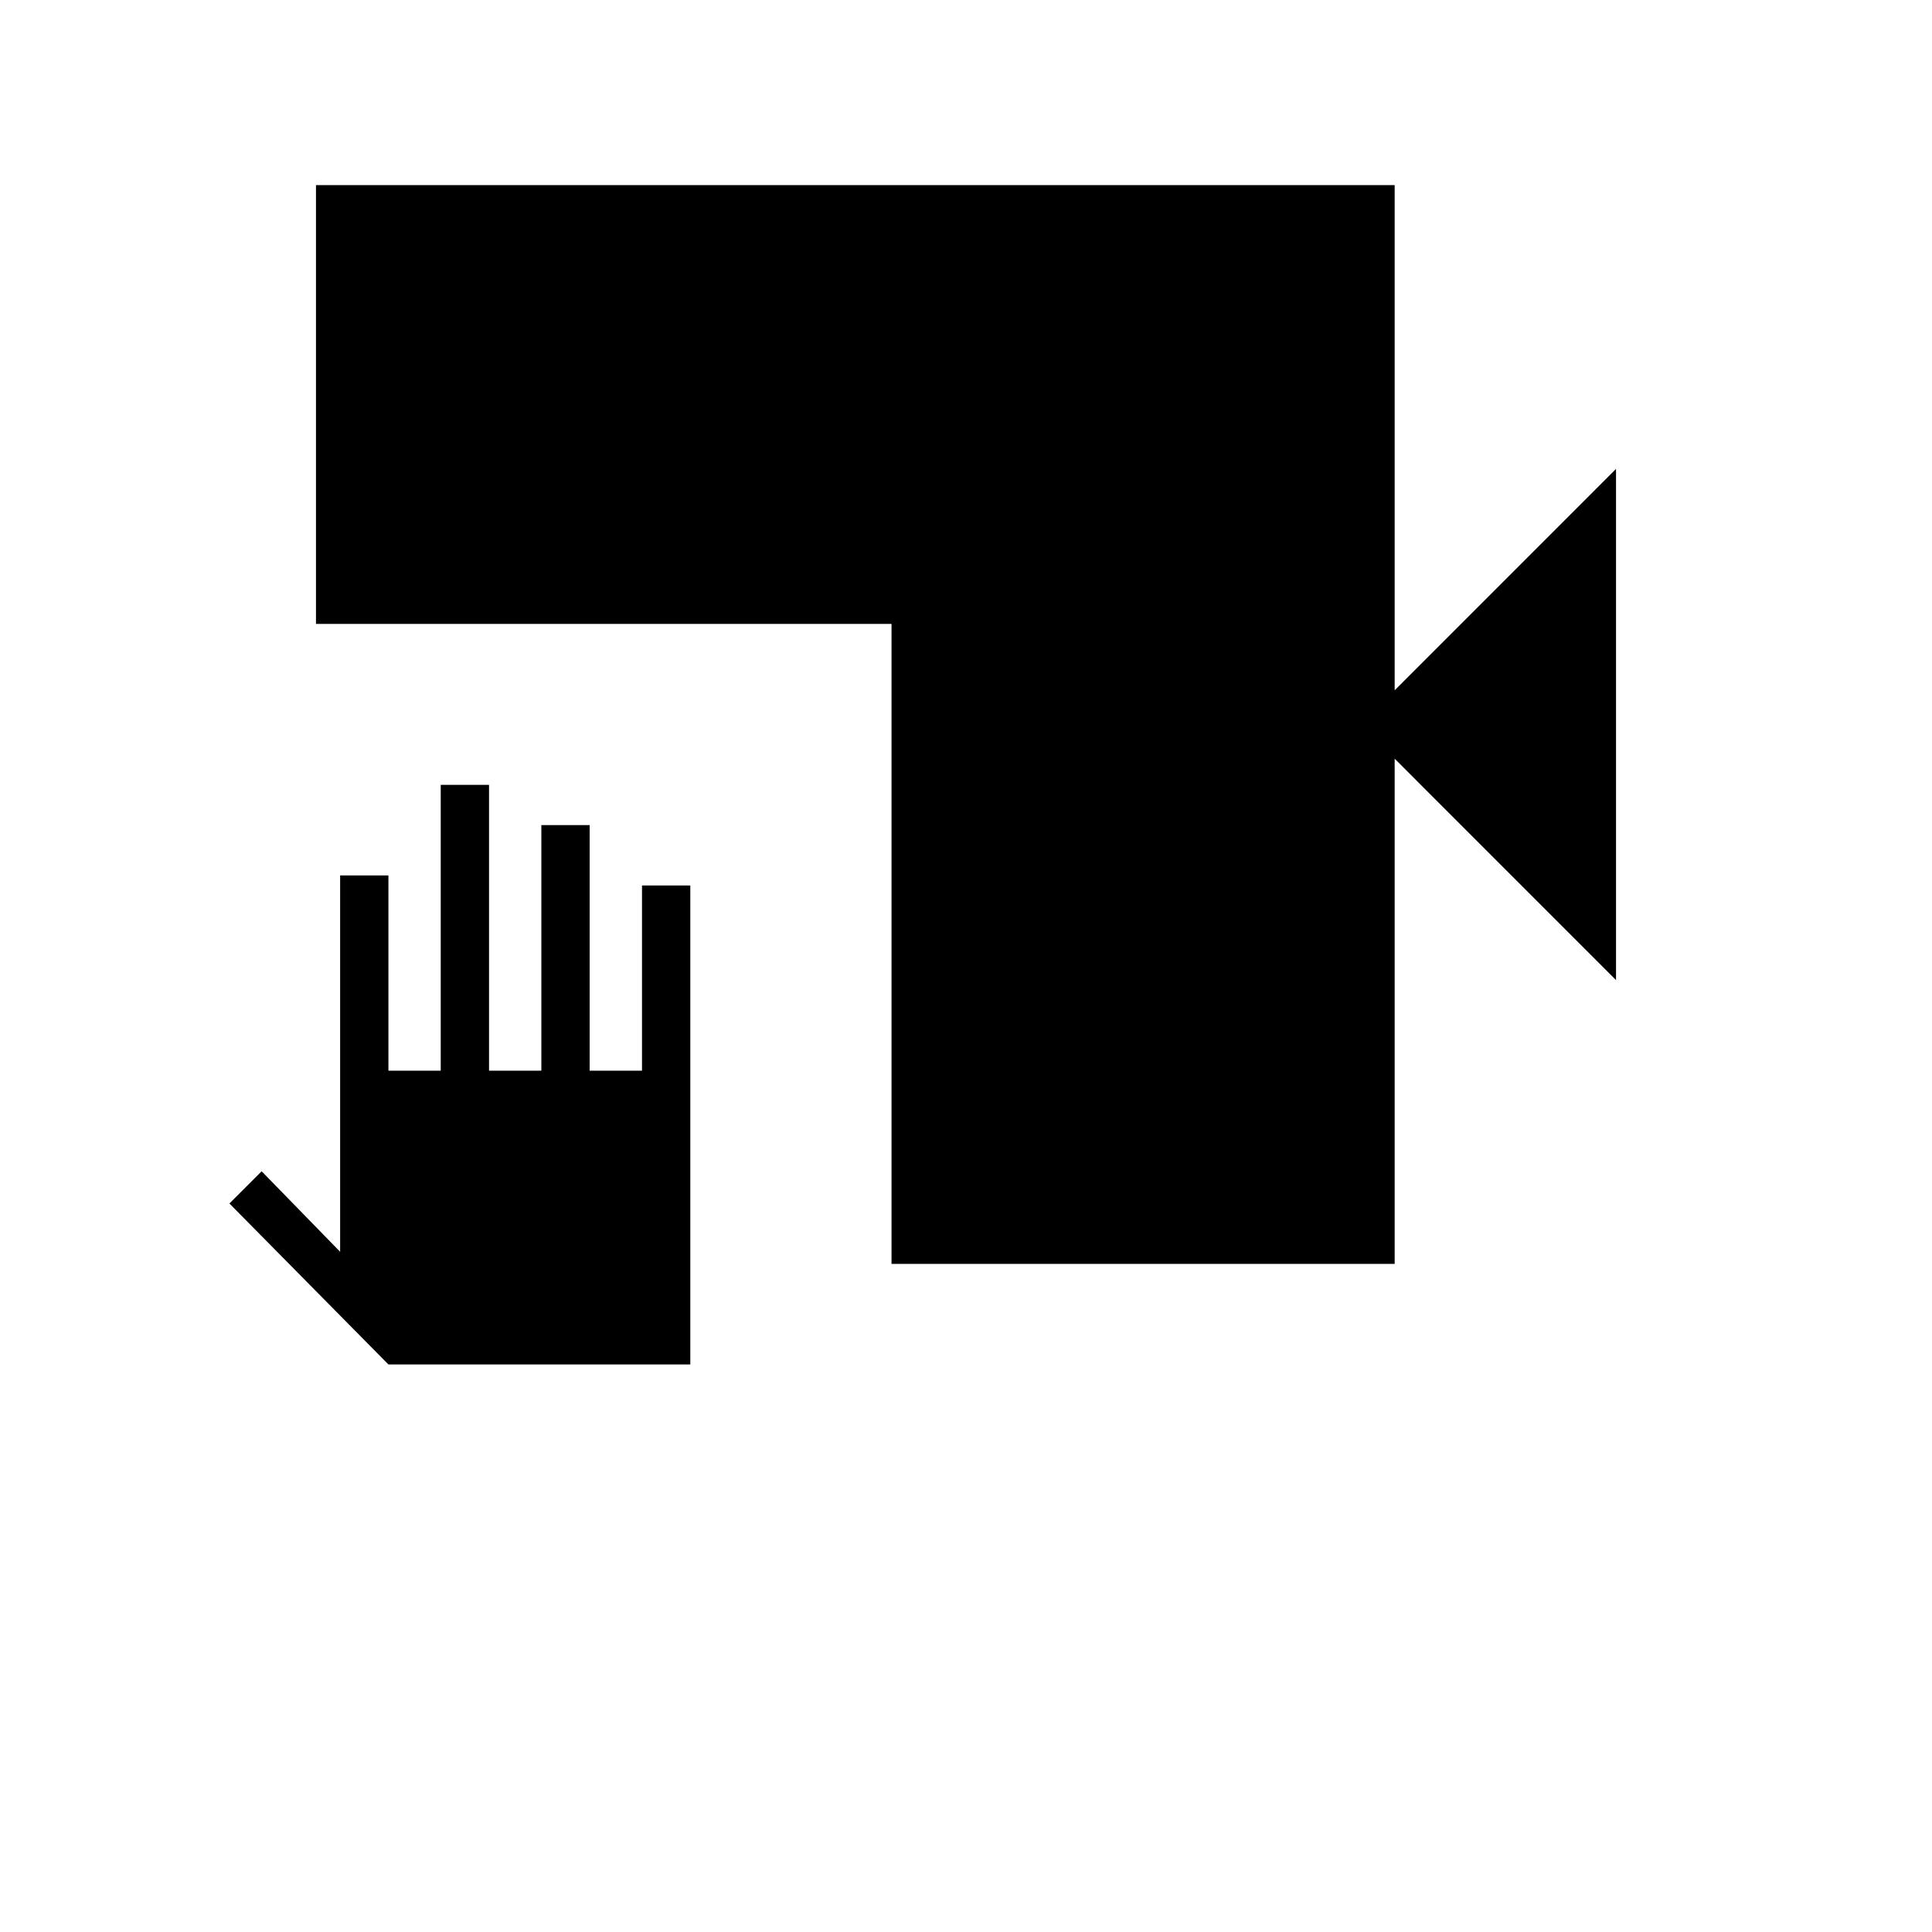 <svg xmlns="http://www.w3.org/2000/svg" height="40" width="40"><path d="M18.458 26.167v-13.25H6.542V3.833h22.333v10.459l4.583-4.584v10.584l-4.583-4.584v10.459ZM8.042 28.25 4.75 24.917l.667-.667 1.625 1.667v-7.792h1v4.042h1.083V16.25h1v5.917h1.083v-5.084h1v5.084h1.084v-3.834h1v9.917Z"/></svg>